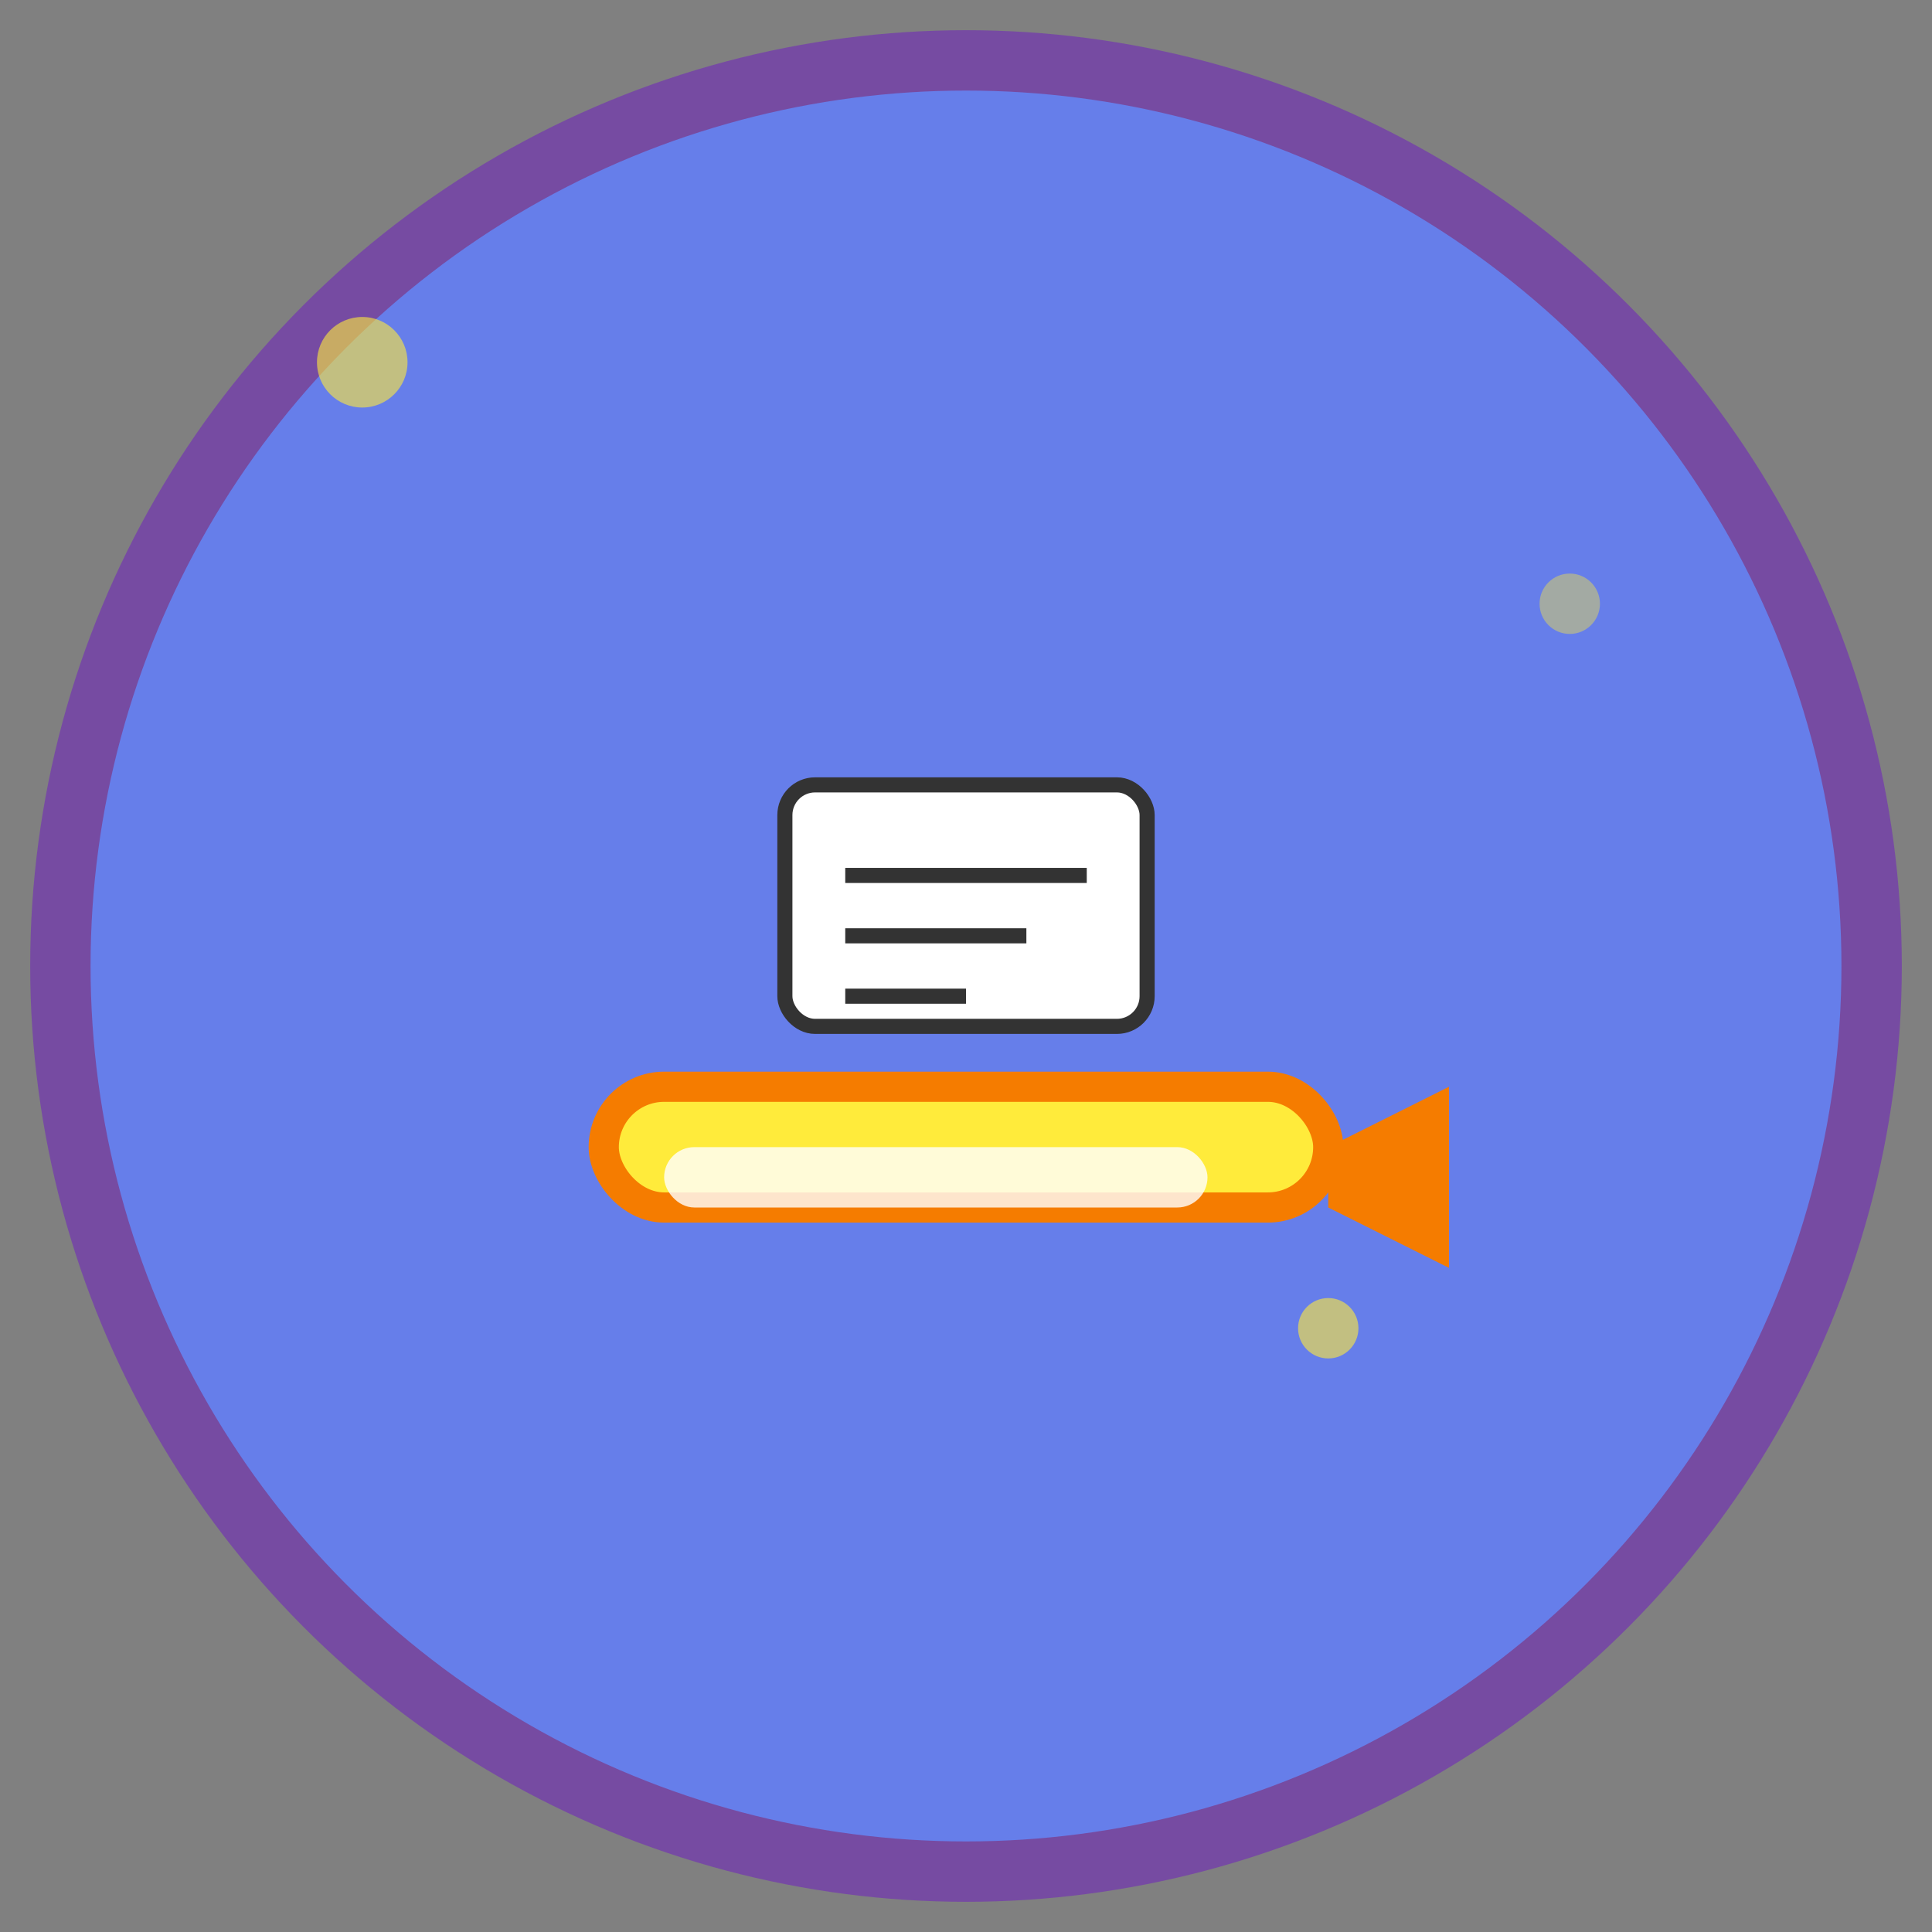 <svg width="128" height="128" viewBox="0 0 128 128" xmlns="http://www.w3.org/2000/svg">
  <rect x="0" y="0" width="128" height="128" fill="#808080" stroke="none"/>
  <!-- 背景圆形 -->
  <circle cx="64" cy="64" r="60" fill="#667eea" stroke="#764ba2" stroke-width="4"/>
  
  <!-- 高亮笔图标 -->
  <g transform="translate(32, 32)">
    <!-- 笔身 -->
    <rect x="8" y="40" width="48" height="8" rx="4" fill="#ffeb3b" stroke="#f57c00" stroke-width="2"/>
    
    <!-- 笔尖 -->
    <path d="M 56 44 L 64 40 L 64 52 L 56 48 Z" fill="#f57c00"/>
    
    <!-- 高亮效果 -->
    <rect x="12" y="44" width="36" height="4" rx="2" fill="#fff" opacity="0.8"/>
    
    <!-- 笔记图标 -->
    <rect x="20" y="20" width="24" height="16" rx="2" fill="#fff" stroke="#333" stroke-width="1"/>
    <line x1="24" y1="26" x2="40" y2="26" stroke="#333" stroke-width="1"/>
    <line x1="24" y1="30" x2="36" y2="30" stroke="#333" stroke-width="1"/>
    <line x1="24" y1="34" x2="32" y2="34" stroke="#333" stroke-width="1"/>
  </g>
  
  <!-- 装饰性元素 -->
  <circle cx="24" cy="24" r="3" fill="#ffeb3b" opacity="0.6"/>
  <circle cx="104" cy="40" r="2" fill="#ffeb3b" opacity="0.4"/>
  <circle cx="88" cy="88" r="2" fill="#ffeb3b" opacity="0.6"/>
</svg> 